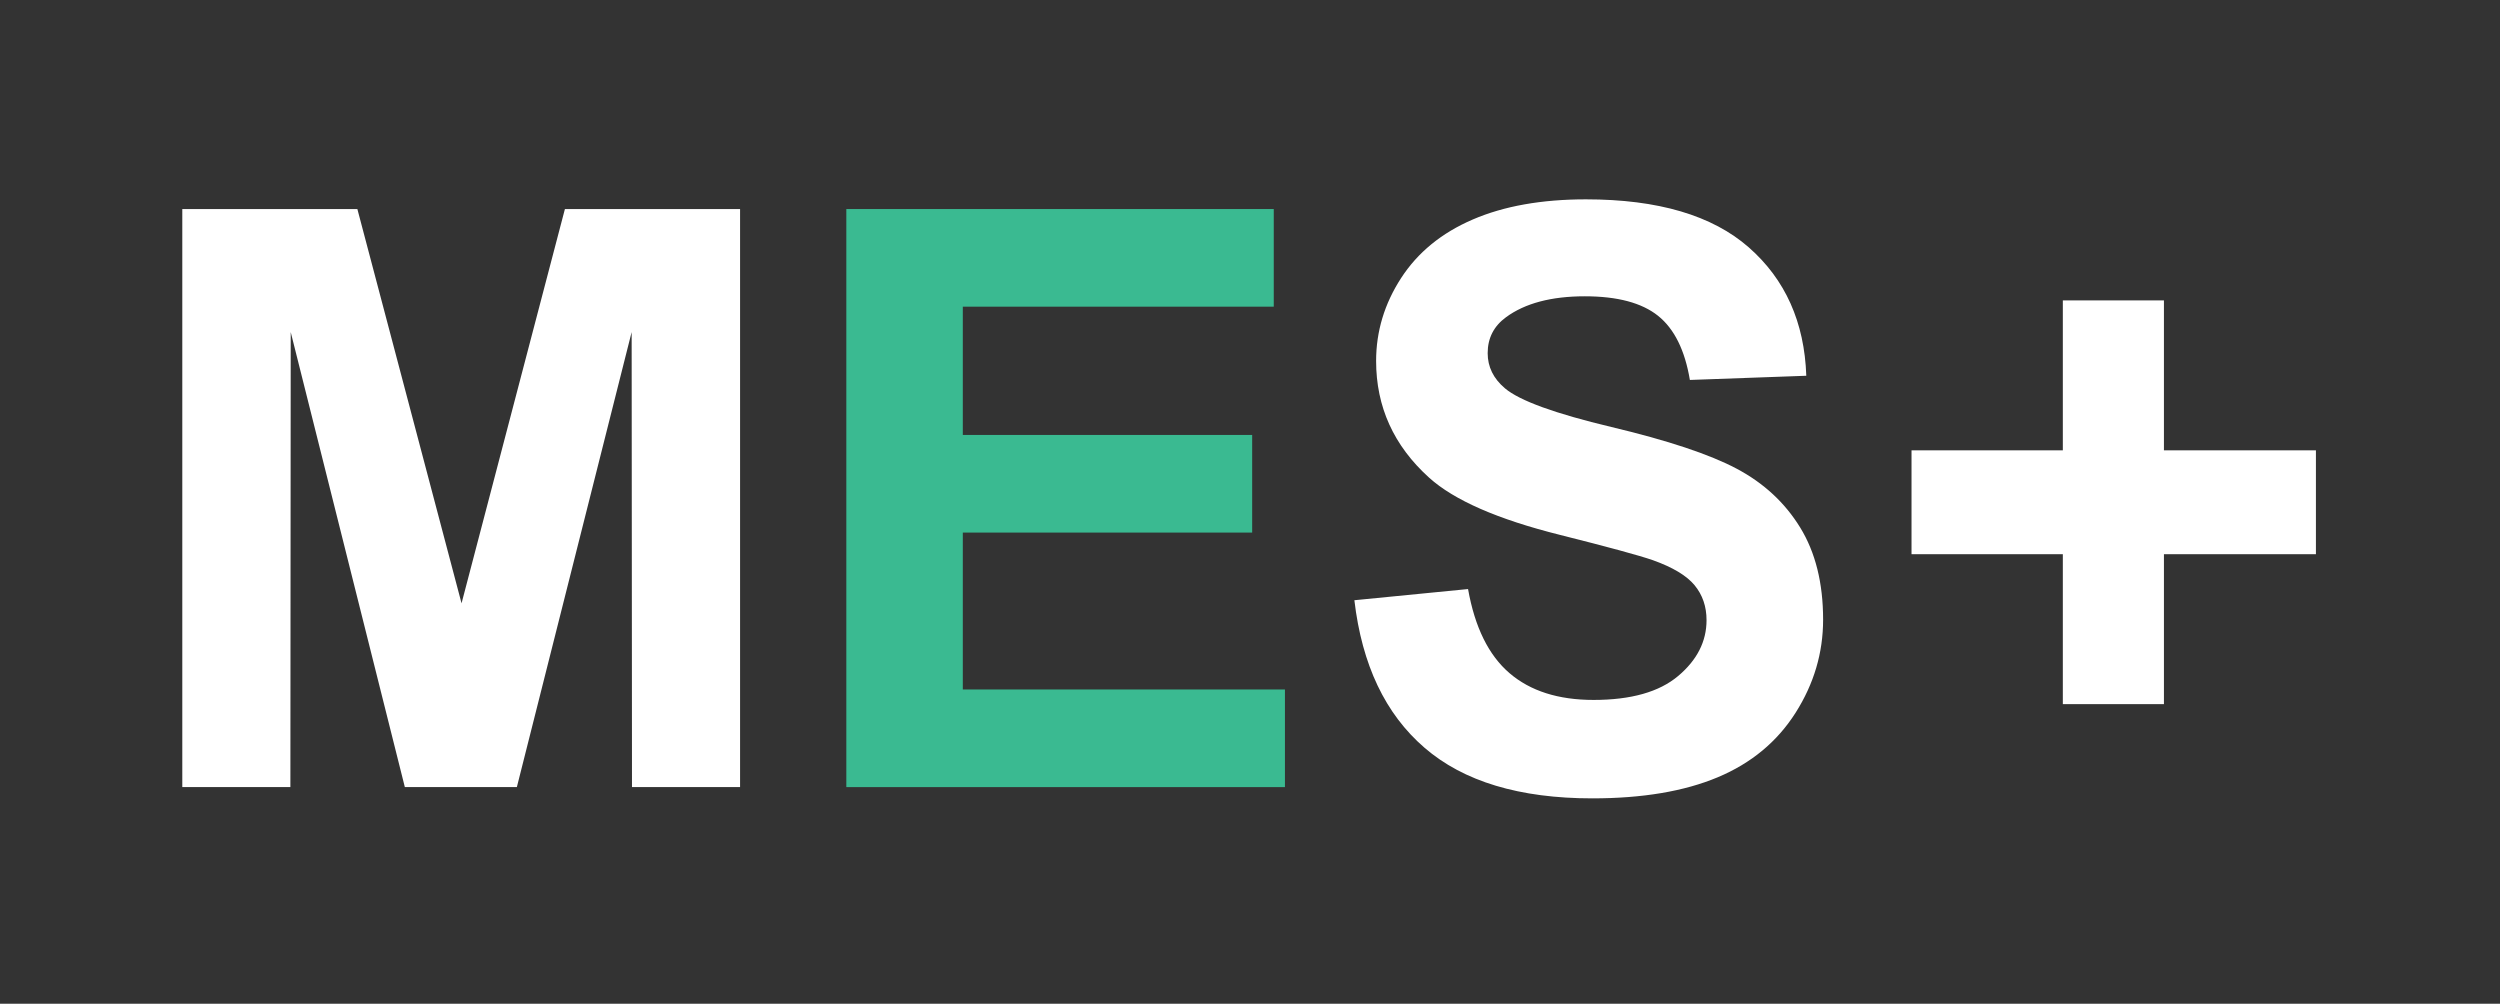 <?xml version="1.0" encoding="utf-8"?>
<!-- Generator: Adobe Illustrator 21.0.0, SVG Export Plug-In . SVG Version: 6.00 Build 0)  -->
<svg version="1.1" id="图层_1" xmlns="http://www.w3.org/2000/svg" xmlns:xlink="http://www.w3.org/1999/xlink" x="0px" y="0px"
	 viewBox="0 0 5188 2083" style="enable-background:new 0 0 5188 2083;" xml:space="preserve">
<rect x="0" y="0" width="5188" height="2083" fill="#333333" stroke="none"/>
<style type="text/css">
	.st0{fill:#FFFFFF;}
	.st1{fill:#3ABA91;}
</style>
<path class="st0" d="M378.3,1633.3V433.8h363.3l216.2,818.2l214.5-818.2h363.5v1199.5h-224.3l-0.7-944.2l-238.2,944.2H840.1
	L603.3,689.1l-0.7,944.2H378.3z"/>
<path class="st1" d="M1756.3,1633.3V433.8h887v202.6h-645.3v266.2h600.5v202.6h-600.5v325.6h668.5v202.6H1756.3z"/>
<path class="st0" d="M2810.6,1245.6l235.9-23.2c14.1,79.2,42.7,137.3,85.9,174.4s101.3,55.7,174.6,55.7
	c77.6,0,136.1-16.5,175.4-49.6c39.3-33,59-71.7,59-115.9c0-28.4-8.3-52.5-24.8-72.5s-45.4-37.3-86.6-52
	c-28.2-9.8-92.5-27.3-192.8-52.5c-129.1-32.3-219.7-71.9-271.7-118.9c-73.2-66.2-109.8-146.8-109.8-242
	c0-61.2,17.2-118.5,51.7-171.8s84.1-93.9,148.9-121.8c64.8-27.9,143.1-41.8,234.8-41.8c149.7,0,262.4,33.3,338.1,99.8
	s115.4,155.3,119.2,266.3l-241.6,8.7c-10.3-61.7-32.3-106.1-66-133.1c-33.8-27-84.4-40.5-151.9-40.5c-69.7,0-124.2,14.5-163.6,43.4
	c-25.4,18.6-38.1,43.4-38.1,74.6c0,28.4,11.9,52.7,35.8,72.9c30.3,25.7,104.1,52.5,221.2,80.4c117.1,27.9,203.7,56.7,259.8,86.5
	c56.1,29.8,100,70.4,131.7,122c31.7,51.6,47.6,115.3,47.6,191.2c0,68.8-19,133.2-57.1,193.2c-38.1,60-91.9,104.7-161.5,133.9
	c-69.6,29.2-156.3,43.8-260.2,43.8c-151.2,0-267.3-35-348.3-105C2874.7,1481.5,2826.3,1379.5,2810.6,1245.6z"/>
<path class="st0" d="M4280.8,1461.2v-311.1h-314V934.5h314V623.4h209.8v311.1H4806v215.6h-315.4v311.1H4280.8z"/>
</svg>

